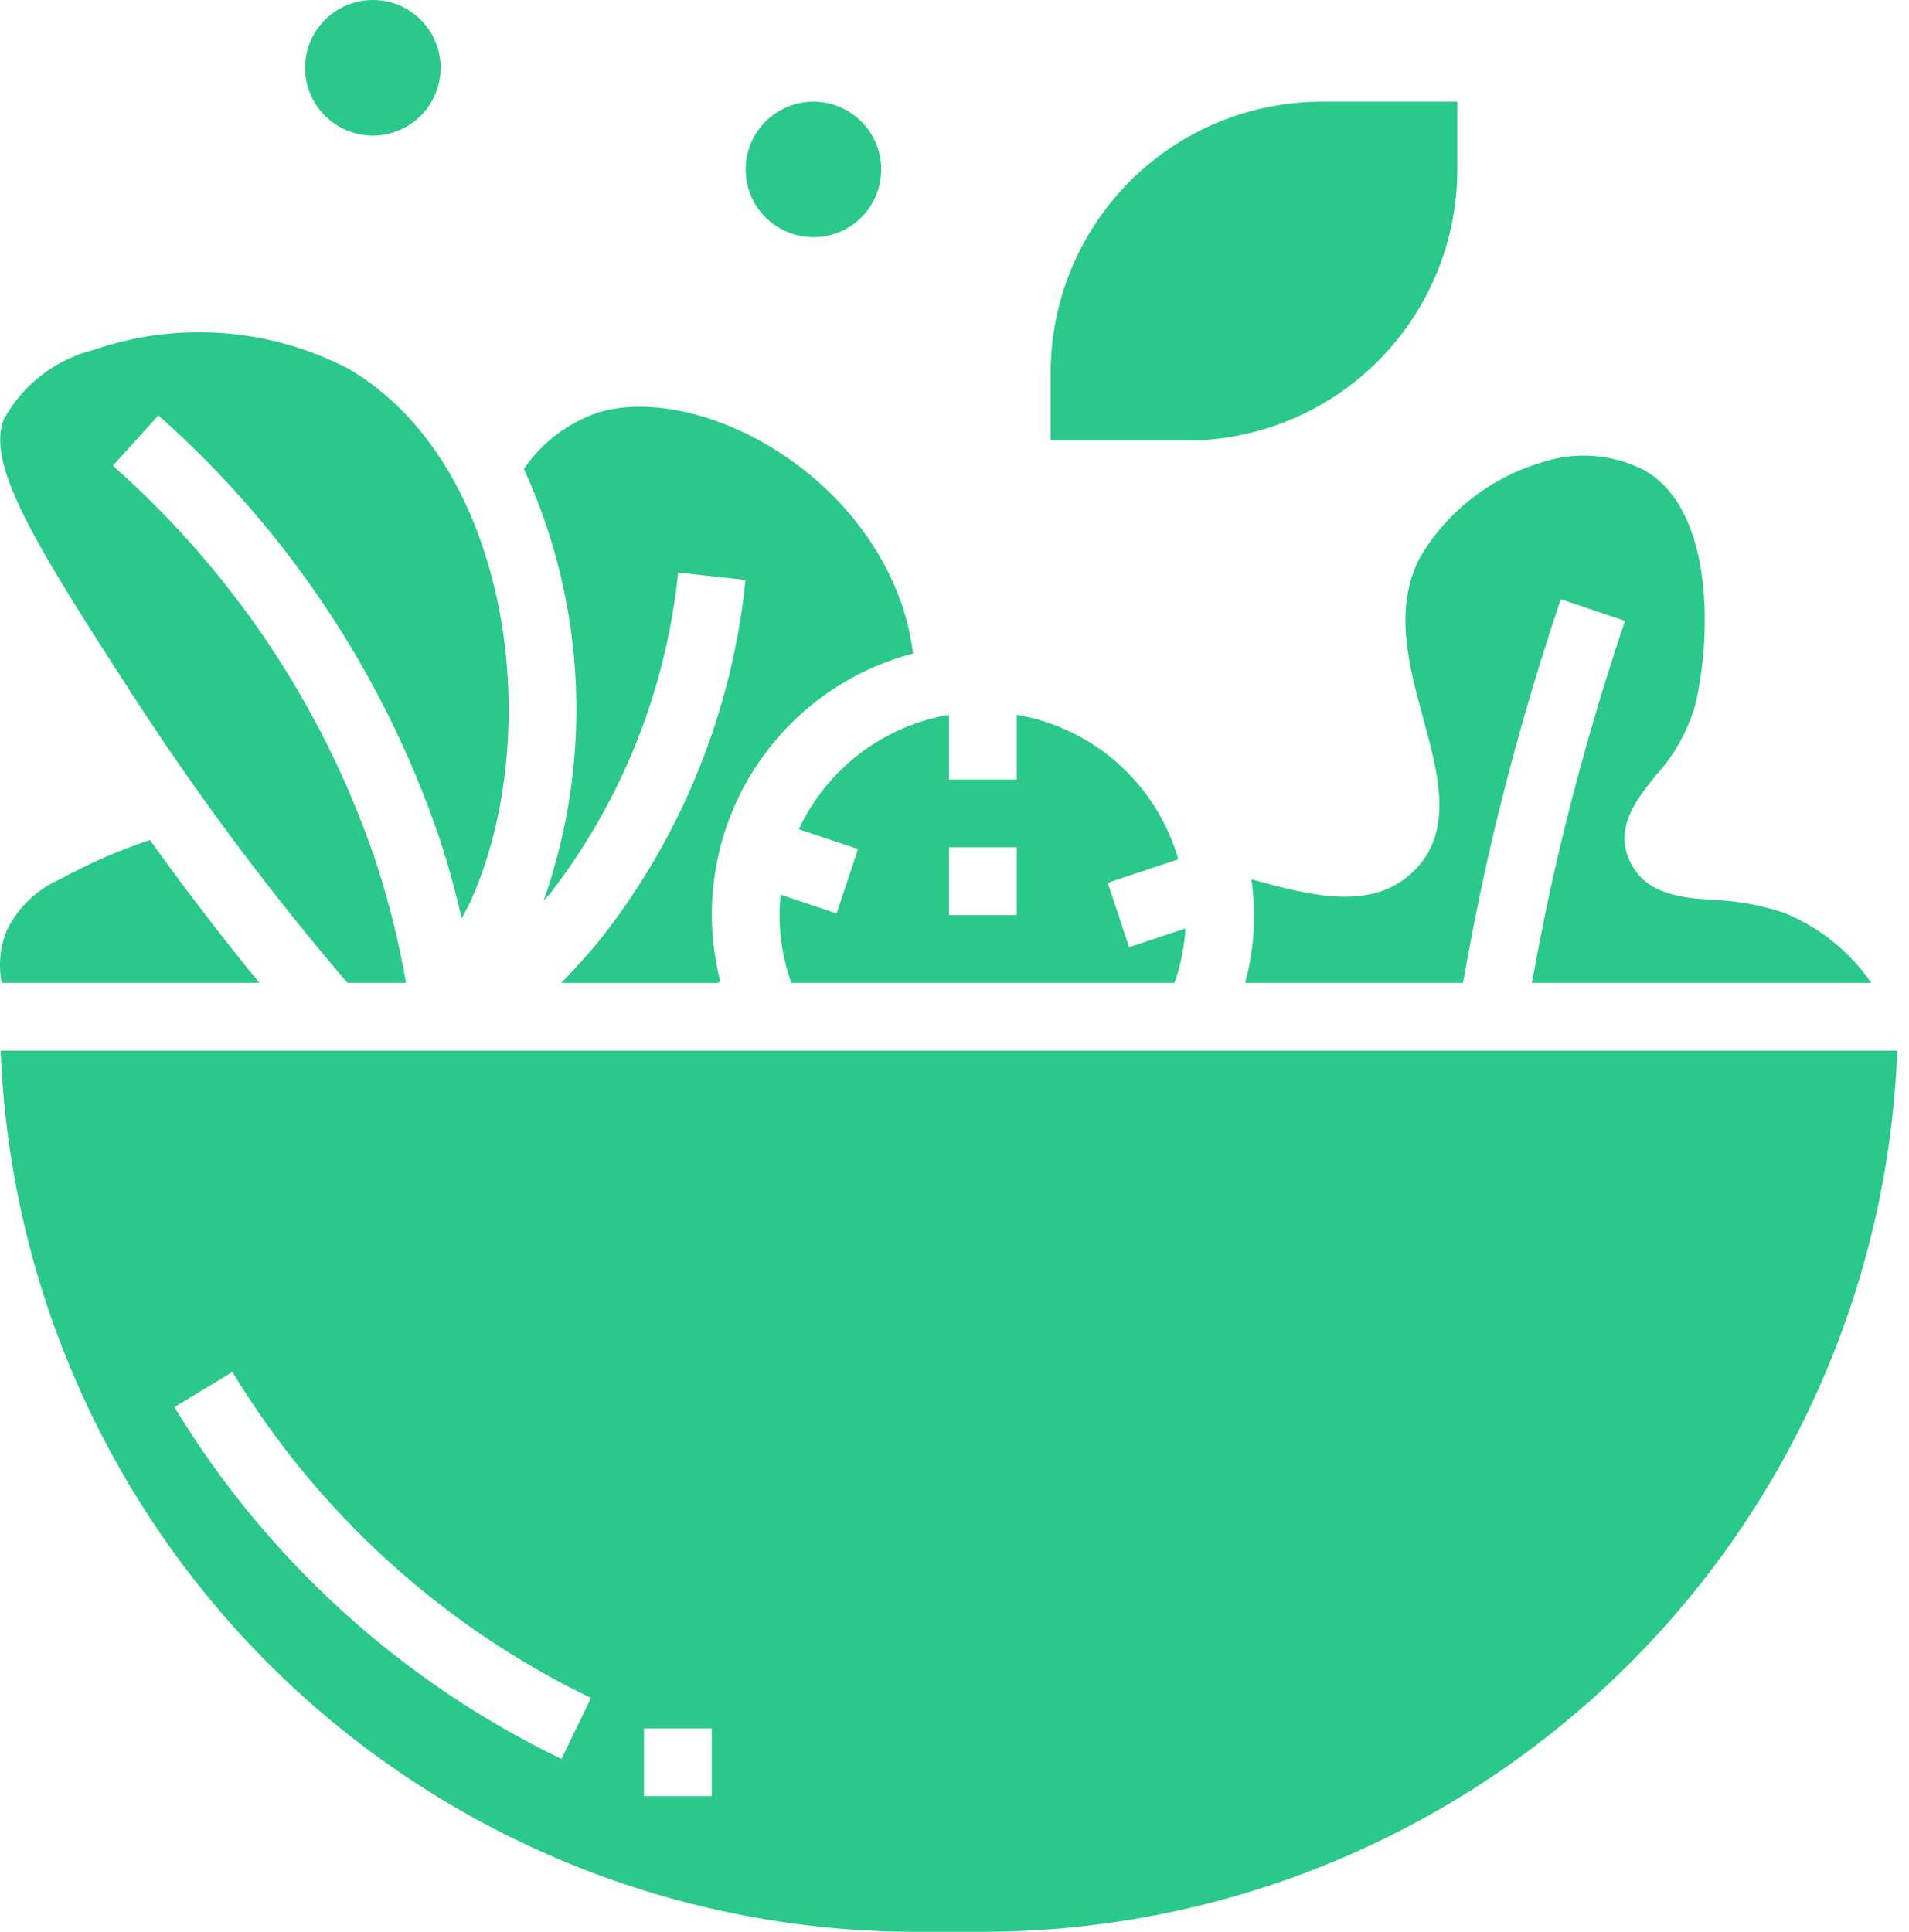 <svg width="84" height="85" viewBox="0 0 84 85" fill="none" xmlns="http://www.w3.org/2000/svg">
<path d="M5.788 30.506C8.667 34.96 11.841 39.216 15.288 43.246H17.866C17.541 41.383 17.079 39.548 16.484 37.753C14.208 31.098 10.239 25.149 4.967 20.491L6.969 18.281C12.621 23.281 16.875 29.666 19.311 36.808C19.705 37.982 20.029 39.185 20.317 40.4C20.451 40.156 20.589 39.914 20.707 39.655C24.064 32.199 22.433 20.325 15.299 16.207C13.586 15.323 11.712 14.795 9.789 14.656C7.867 14.517 5.937 14.769 4.114 15.397C3.283 15.608 2.504 15.987 1.825 16.511C1.146 17.036 0.583 17.694 0.169 18.445C-0.623 20.445 1.551 23.955 5.788 30.506Z" fill="#2BC88B"/>
<path d="M40.175 28.749C40.063 27.849 39.838 26.967 39.506 26.123C37.181 20.224 30.396 16.936 26.331 18.147C24.996 18.597 23.845 19.47 23.05 20.633C25.797 26.616 26.108 33.433 23.918 39.641C24.003 39.537 24.105 39.444 24.188 39.343C27.356 35.246 29.314 30.345 29.84 25.193L32.804 25.518C32.226 31.229 30.05 36.661 26.526 41.192C25.958 41.911 25.333 42.586 24.695 43.25H31.573L31.696 43.192C30.914 40.153 31.368 36.928 32.957 34.222C34.547 31.516 37.143 29.55 40.178 28.754L40.175 28.749Z" fill="#2BC88B"/>
<path d="M67.407 43.245H82.341C81.392 41.869 80.061 40.8 78.513 40.168C77.503 39.827 76.448 39.636 75.382 39.601C74.013 39.5 72.461 39.383 71.742 37.947C70.996 36.441 72.015 35.172 72.832 34.151C73.663 33.248 74.27 32.163 74.605 30.983C75.342 27.77 75.351 22.376 72.344 20.685C71.646 20.328 70.882 20.116 70.1 20.061C69.317 20.005 68.532 20.108 67.79 20.363C65.552 21.035 63.652 22.529 62.471 24.546C61.309 26.791 61.988 29.282 62.644 31.687C63.3 34.092 63.986 36.621 62.179 38.357C60.343 40.124 57.662 39.401 55.066 38.693C55.285 40.213 55.191 41.763 54.788 43.245H64.375C64.748 41.134 65.168 39.019 65.656 36.939C66.491 33.384 67.508 29.826 68.679 26.365L71.503 27.319C70.364 30.691 69.374 34.158 68.561 37.622C68.126 39.477 67.748 41.362 67.407 43.245Z" fill="#2BC88B"/>
<path d="M51.681 43.246C51.954 42.474 52.117 41.668 52.165 40.851L49.685 41.677L48.743 38.843L51.848 37.809C51.381 36.187 50.467 34.73 49.21 33.605C47.953 32.481 46.403 31.733 44.74 31.45V34.298H41.758V31.45C40.331 31.694 38.985 32.279 37.834 33.157C36.683 34.035 35.762 35.178 35.149 36.489L37.755 37.358L36.813 40.191L34.348 39.368C34.318 39.666 34.302 39.964 34.302 40.263C34.3 41.28 34.474 42.289 34.818 43.246H51.681ZM41.758 37.281H44.74V40.263H41.758V37.281Z" fill="#2BC88B"/>
<path d="M11.416 43.246C9.748 41.214 8.142 39.118 6.598 36.959C5.235 37.412 3.916 37.988 2.656 38.679C1.634 39.124 0.802 39.917 0.308 40.916C0.004 41.653 -0.077 42.463 0.075 43.246H11.416Z" fill="#2BC88B"/>
<path d="M0.03 46.228C0.428 56.637 4.84 66.489 12.341 73.717C19.842 80.945 29.85 84.988 40.267 85H43.249C53.666 84.988 63.674 80.945 71.175 73.717C78.676 66.489 83.088 56.637 83.485 46.228H0.03ZM24.706 77.395C17.651 73.99 11.736 68.613 7.676 61.914L10.226 60.367C13.988 66.572 19.468 71.555 26.003 74.711L24.706 77.395ZM31.319 79.035H28.337V76.053H31.319V79.035Z" fill="#2BC88B"/>
<path d="M64.126 7.456V4.474H58.161C54.997 4.474 51.963 5.731 49.726 7.968C47.488 10.205 46.231 13.239 46.231 16.404V19.386H52.196C55.36 19.386 58.395 18.129 60.632 15.892C62.869 13.655 64.126 10.62 64.126 7.456Z" fill="#2BC88B"/>
<path d="M35.793 10.438C37.44 10.438 38.776 9.103 38.776 7.456C38.776 5.809 37.44 4.474 35.793 4.474C34.146 4.474 32.81 5.809 32.81 7.456C32.81 9.103 34.146 10.438 35.793 10.438Z" fill="#2BC88B"/>
<path d="M16.407 5.965C18.054 5.965 19.389 4.63 19.389 2.982C19.389 1.335 18.054 0 16.407 0C14.76 0 13.424 1.335 13.424 2.982C13.424 4.63 14.76 5.965 16.407 5.965Z" fill="#2BC88B"/>
</svg>
